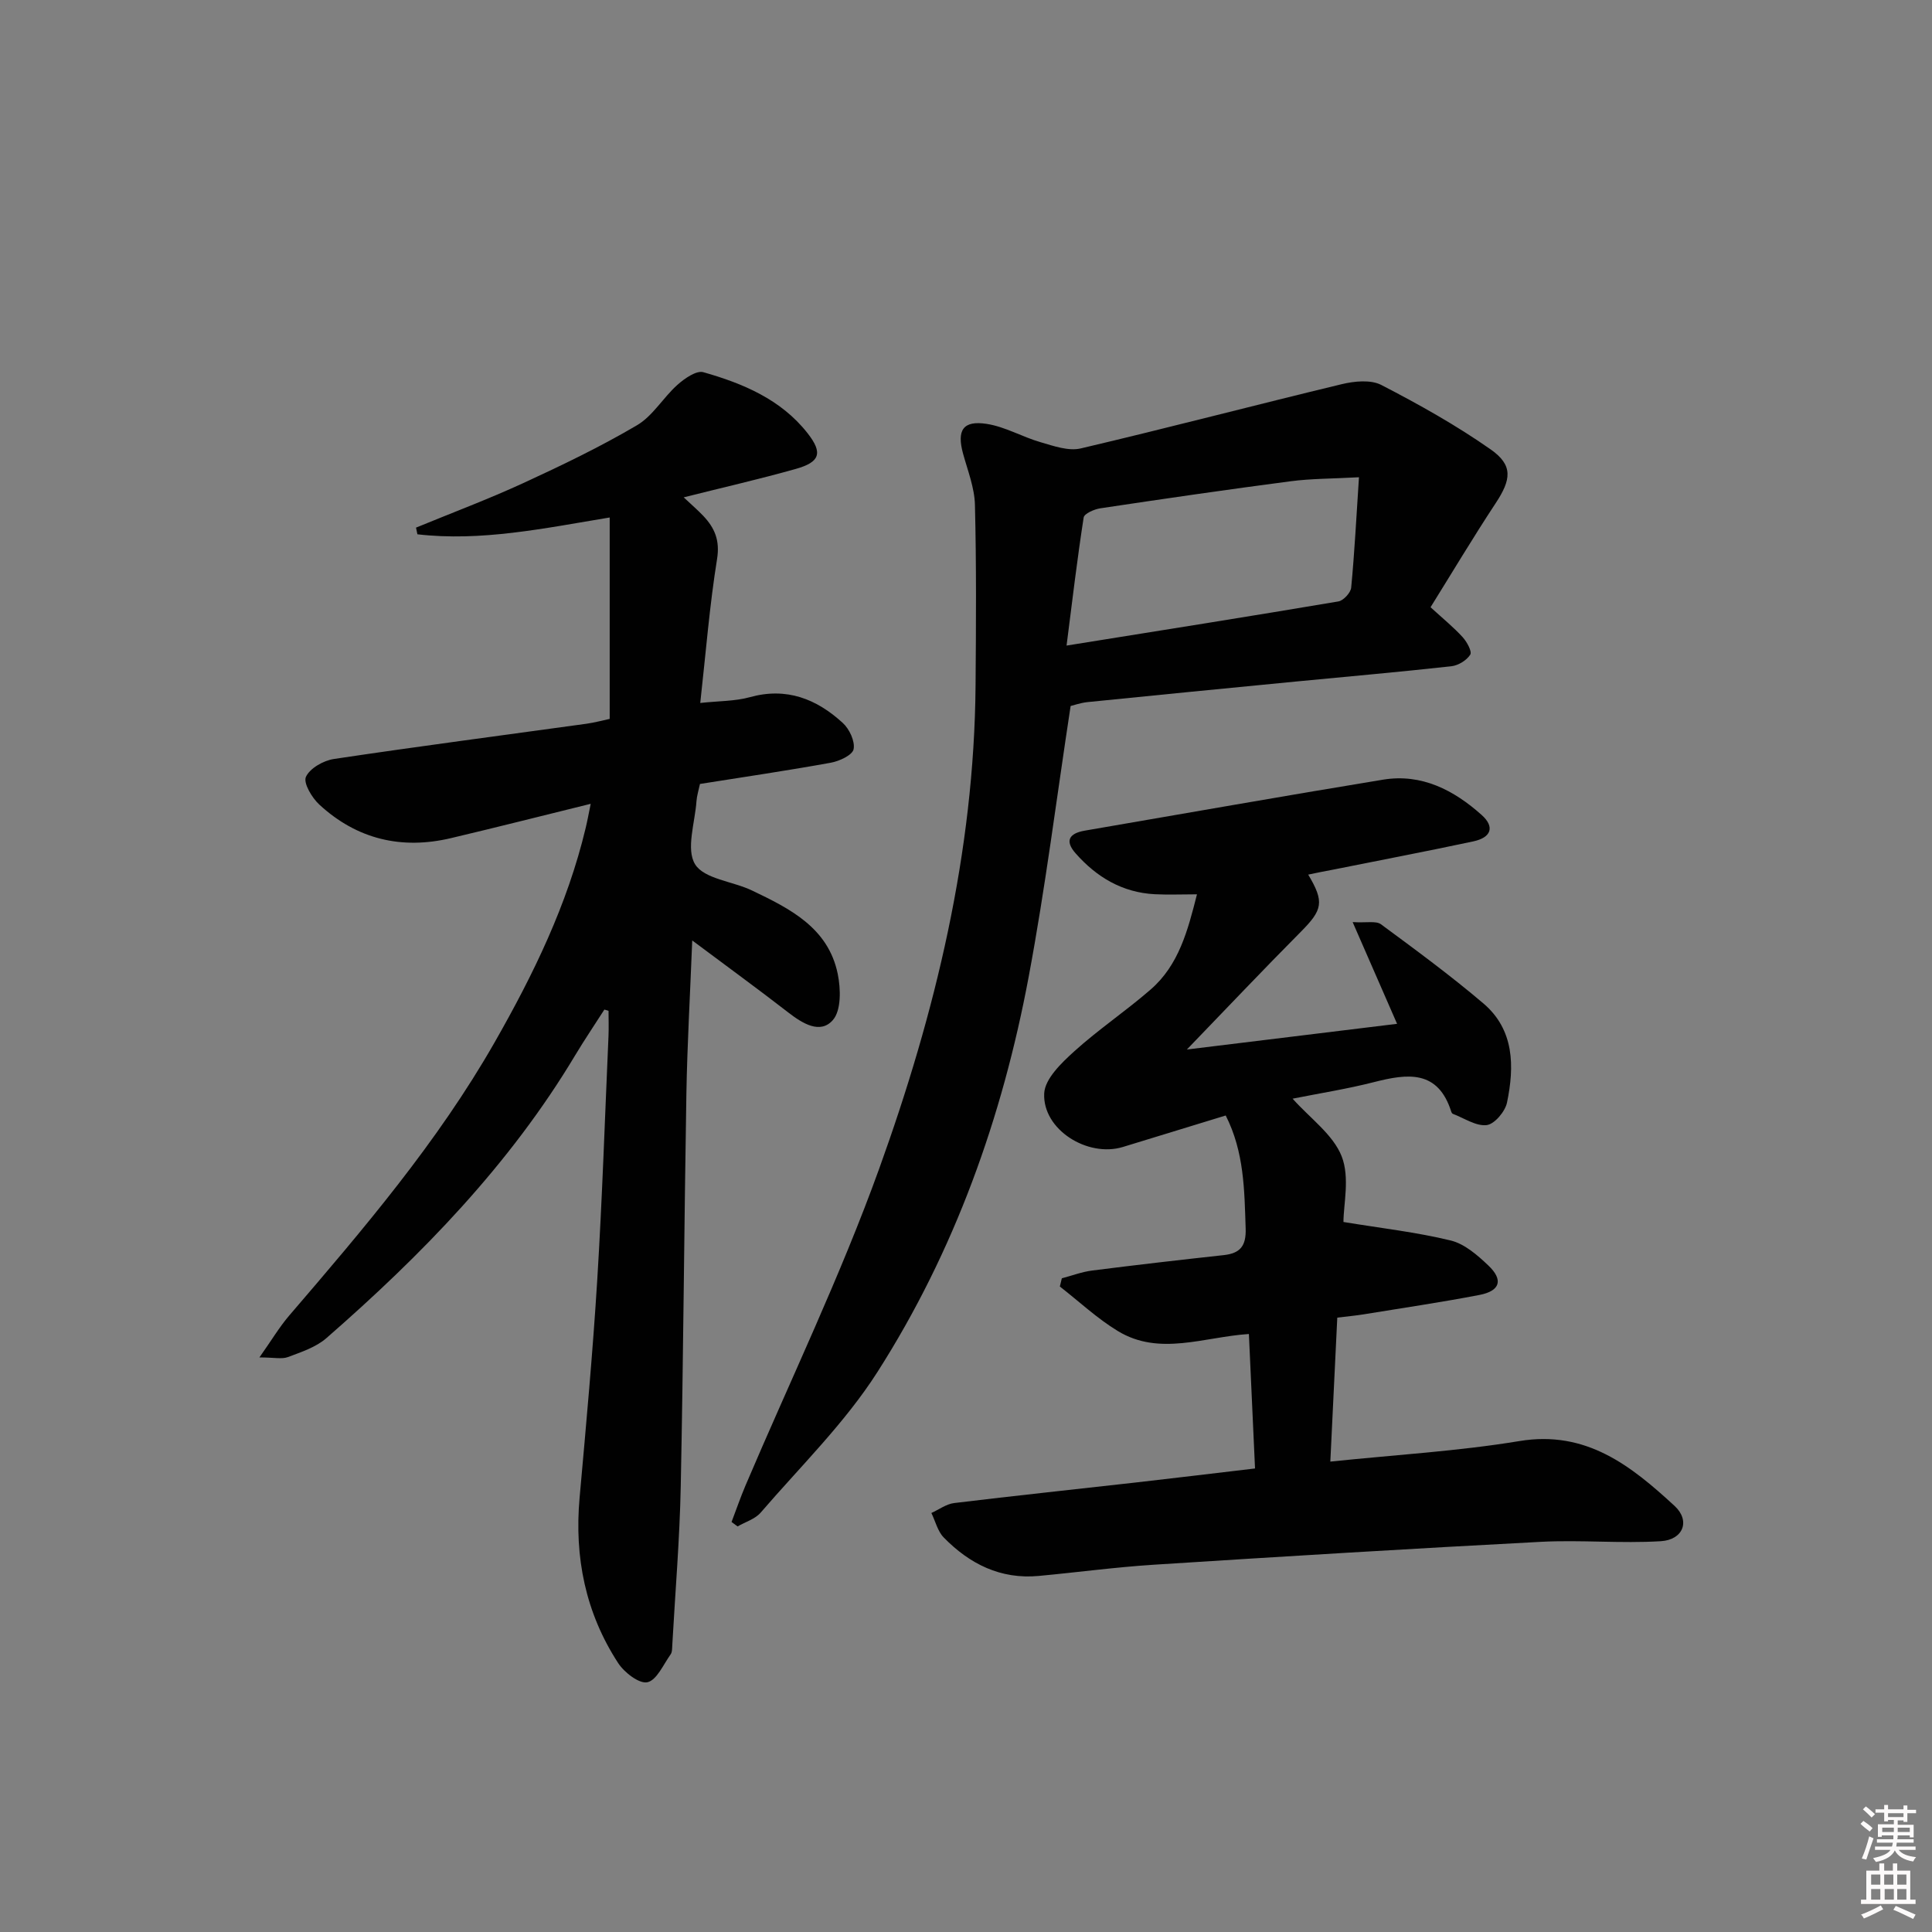 <svg enable-background="new 0 0 400 400" viewBox="0 0 400 400" xmlns="http://www.w3.org/2000/svg"><rect x="0" y="0" width="400" height="400" fill="#808080" stroke="none"/><path d="m385.2 377.6.6-.6c.6.4 1.3.9 1.9 1.5l-.6.7c-.8-.6-1.4-1.1-1.9-1.6zm.3 7.1c.6-1.4 1.1-2.9 1.5-4.5.3.1.6.3.9.4-.5 1.4-1 2.9-1.5 4.4l-.9-.2zm.2-10.1.6-.6c.7.5 1.3 1.1 1.9 1.6l-.7.7c-.6-.6-1.2-1.2-1.8-1.7zm8.4-.8h.8v.9h1.8v.7h-1.8v1.8h-.8v-.3h-1.2v.9h3.3v2.6h-.8v-.4h-2.5c0 .3 0 .6-.1.8h3.4v.7h-3.5c0 .3-.1.6-.1.8h4v.7h-3.5c.7.9 1.9 1.3 3.6 1.5-.2.2-.4.5-.6.9-1.9-.3-3.2-1.1-3.8-2.3-.5 1.1-1.8 2-3.9 2.4-.2-.3-.4-.5-.6-.8 1.9-.4 3.1-.9 3.6-1.7h-3.2v-.7h3.5c.1-.2.1-.5.2-.8h-3.3v-.7h3.4c0-.2 0-.5 0-.8h-2.4v.3h-.8v-2.6h3.3v-.9h-1.2v.3h-.8v-1.8h-1.8v-.7h1.8v-.9h.8v.9h3.2zm-4.4 5.5h2.4c0-.3 0-.6 0-.9h-2.4zm1.2-3.1h3.2v-.8h-3.2zm4.4 2.2h-2.4v.9h2.5v-.9z" fill="#fcfafa"/><path d="m389.2 385.8h.9v1.5h1.8v-1.5h.9v1.5h2.7v6h1.1v.9h-11.3v-.9h1.1v-6h2.7v-1.5zm.2 8.7.5.8c-1.2.6-2.5 1.3-4 1.9-.2-.3-.3-.6-.6-.8 1.6-.6 3-1.3 4.1-1.9zm-2-4.3h1.9v-2.1h-1.9zm0 3.1h1.9v-2.2h-1.9zm2.7-3.1h1.9v-2.1h-1.9zm.1 3.1h1.9v-2.2h-1.9zm2.3 1.3c1.4.6 2.7 1.2 4.1 1.8l-.5.9c-1.5-.7-2.8-1.4-4.1-1.9zm2.2-6.5h-1.9v2.1h1.9zm-1.9 5.2h1.9v-2.2h-1.9z" fill="#fcfafa"/><g fill="#010101"><path d="m125.13 209.02c-2.01 3.15-4.11 6.24-6.03 9.44-13.58 22.69-31.77 41.35-51.53 58.59-2.16 1.88-5.18 2.87-7.94 3.91-1.27.48-2.87.08-5.92.08 2.5-3.53 4.12-6.28 6.17-8.67 15.4-17.94 30.74-35.91 42.53-56.57 8.02-14.05 15.06-28.51 18.84-44.35.34-1.4.6-2.83 1.05-5.03-10.07 2.48-19.47 4.87-28.91 7.1-10.27 2.44-19.51.23-27.28-6.94-1.53-1.41-3.35-4.47-2.77-5.74.81-1.78 3.63-3.38 5.79-3.7 17.39-2.61 34.83-4.88 52.25-7.29 1.78-.25 3.52-.73 4.85-1.01 0-13.94 0-27.52 0-41.7-13.75 2.28-26.67 5-39.81 3.48-.1-.46-.2-.92-.29-1.38 7.42-3.06 14.96-5.88 22.25-9.24 7.98-3.67 15.93-7.5 23.49-11.95 3.29-1.93 5.43-5.74 8.38-8.37 1.47-1.31 3.92-3.03 5.37-2.62 8.2 2.33 16.08 5.63 21.56 12.61 3.24 4.12 2.6 6.01-2.47 7.43-7.47 2.1-15.04 3.83-23.16 5.87 1.72 1.61 2.95 2.67 4.06 3.84 2.36 2.5 3.47 5.07 2.85 8.93-1.55 9.62-2.32 19.37-3.48 29.8 3.88-.42 7.21-.35 10.28-1.2 7.59-2.11 13.81.37 19.23 5.34 1.37 1.25 2.56 3.79 2.24 5.43-.23 1.22-2.94 2.48-4.71 2.8-8.96 1.63-17.98 2.95-27.1 4.4-.28 1.32-.64 2.43-.72 3.55-.31 4.45-2.21 9.96-.29 13.08 1.88 3.05 7.78 3.51 11.77 5.42 7.84 3.75 15.79 7.7 17.76 17.26.64 3.09.75 7.58-1.01 9.58-2.61 2.98-6.29.7-9.24-1.59-6.27-4.86-12.68-9.52-19.87-14.9-.44 11.22-1.03 21.44-1.21 31.66-.46 27.13-.62 54.27-1.17 81.39-.22 10.95-1.14 21.88-1.75 32.82-.04.66 0 1.46-.35 1.95-1.5 2.09-2.86 5.33-4.8 5.76-1.69.37-4.78-2.01-6.05-3.96-6.77-10.39-9.1-21.92-7.99-34.25 1.35-15.05 2.73-30.11 3.66-45.19 1.03-16.76 1.58-33.55 2.32-50.33.08-1.76.01-3.52.01-5.28-.29-.08-.58-.17-.86-.26z"/><path d="m270.85 181.08c3.4 5.68 2.98 7.3-1.55 11.86-7.74 7.79-15.29 15.77-23.57 24.35 14.57-1.78 28.82-3.52 43.52-5.32-2.96-6.77-5.82-13.33-9.2-21.06 2.93.18 4.84-.3 5.86.45 7.19 5.3 14.41 10.61 21.21 16.39 6.42 5.46 6.44 13.04 4.89 20.53-.39 1.86-2.59 4.47-4.21 4.66-2.21.26-4.66-1.45-7-2.33-.13-.05-.26-.23-.31-.38-2.75-8.79-9.06-7.97-16.02-6.19-5.56 1.42-11.25 2.31-16.85 3.43 3.64 4.08 8.39 7.43 10.16 11.94 1.72 4.38.37 9.96.37 13.59 7.85 1.29 15.13 2.11 22.2 3.83 2.86.69 5.54 3.03 7.78 5.16 3.17 3 2.48 5.29-1.85 6.12-7.97 1.53-16 2.71-24.01 4.02-1.62.26-3.26.41-5.4.67-.48 9.94-.95 19.64-1.44 29.81 13.47-1.41 26.41-2.15 39.13-4.25 13.87-2.3 23.15 5.14 32.14 13.42 3.33 3.07 1.8 7.03-2.86 7.31-8.25.5-16.58-.3-24.84.13-26.72 1.4-53.43 3.03-80.14 4.74-7.95.51-15.86 1.58-23.8 2.32-7.9.74-14.31-2.48-19.66-7.95-1.27-1.29-1.73-3.37-2.57-5.08 1.57-.71 3.08-1.86 4.72-2.06 12.53-1.52 25.09-2.84 37.63-4.26 8.07-.91 16.13-1.9 24.66-2.9-.43-9.47-.85-18.54-1.27-27.84-9.33.61-18.51 4.62-27.13-.61-4.29-2.6-8.02-6.12-12.01-9.22.14-.57.27-1.13.41-1.7 2.09-.55 4.15-1.34 6.28-1.61 9.06-1.15 18.14-2.2 27.23-3.19 3.41-.37 4.67-1.88 4.55-5.5-.26-7.96-.3-15.87-4.13-23.41-7.38 2.26-14.34 4.39-21.29 6.52-7.31 2.23-16.65-3.6-16.29-11.1.15-3.02 3.58-6.31 6.22-8.7 5.03-4.55 10.73-8.37 15.85-12.83 5.8-5.05 7.66-12.18 9.56-19.68-3.14 0-5.95.12-8.74-.02-6.71-.35-12.05-3.54-16.39-8.47-2.27-2.57-1.35-4.13 1.88-4.69 20.59-3.53 41.17-7.18 61.78-10.56 7.99-1.31 14.66 2.17 20.41 7.31 2.76 2.47 2 4.67-1.73 5.47-9.74 2.08-19.52 3.94-29.28 5.9-1.58.28-3.17.62-4.9.98z"/><path d="m221.66 146.17c-2.91 19.04-5.23 37.65-8.68 56.05-5.45 29.12-15.34 56.82-31.31 81.83-6.74 10.56-15.95 19.56-24.19 29.13-1.15 1.33-3.16 1.92-4.77 2.85-.42-.31-.83-.61-1.25-.92.96-2.52 1.84-5.08 2.89-7.56 9.29-21.83 19.63-43.28 27.67-65.57 11.63-32.25 19.69-65.48 19.96-100.12.1-12.45.18-24.91-.13-37.35-.09-3.55-1.5-7.09-2.46-10.59-1.32-4.83-.04-6.92 4.89-6.16 3.83.59 7.39 2.71 11.18 3.8 2.69.78 5.76 1.88 8.3 1.28 18.06-4.24 36-8.96 54.03-13.3 2.61-.63 6-.97 8.19.16 7.78 4.02 15.49 8.33 22.65 13.35 4.7 3.29 4.25 6.26 1.02 11.15-4.65 7.05-8.98 14.31-13.47 21.52 2.61 2.39 4.78 4.15 6.65 6.2.88.97 1.98 2.98 1.57 3.62-.75 1.18-2.48 2.24-3.91 2.4-10.74 1.19-21.5 2.13-32.25 3.17-14.39 1.4-28.78 2.8-43.16 4.26-1.44.17-2.86.67-3.42.8zm59.7-47.36c-5.6.31-9.91.27-14.15.83-13.15 1.72-26.28 3.63-39.4 5.6-1.26.19-3.33 1.09-3.45 1.91-1.34 8.61-2.36 17.27-3.54 26.51 19.39-3.11 37.85-6.03 56.28-9.14 1.05-.18 2.55-1.8 2.65-2.87.69-7.22 1.06-14.47 1.61-22.84z"/></g></svg>
